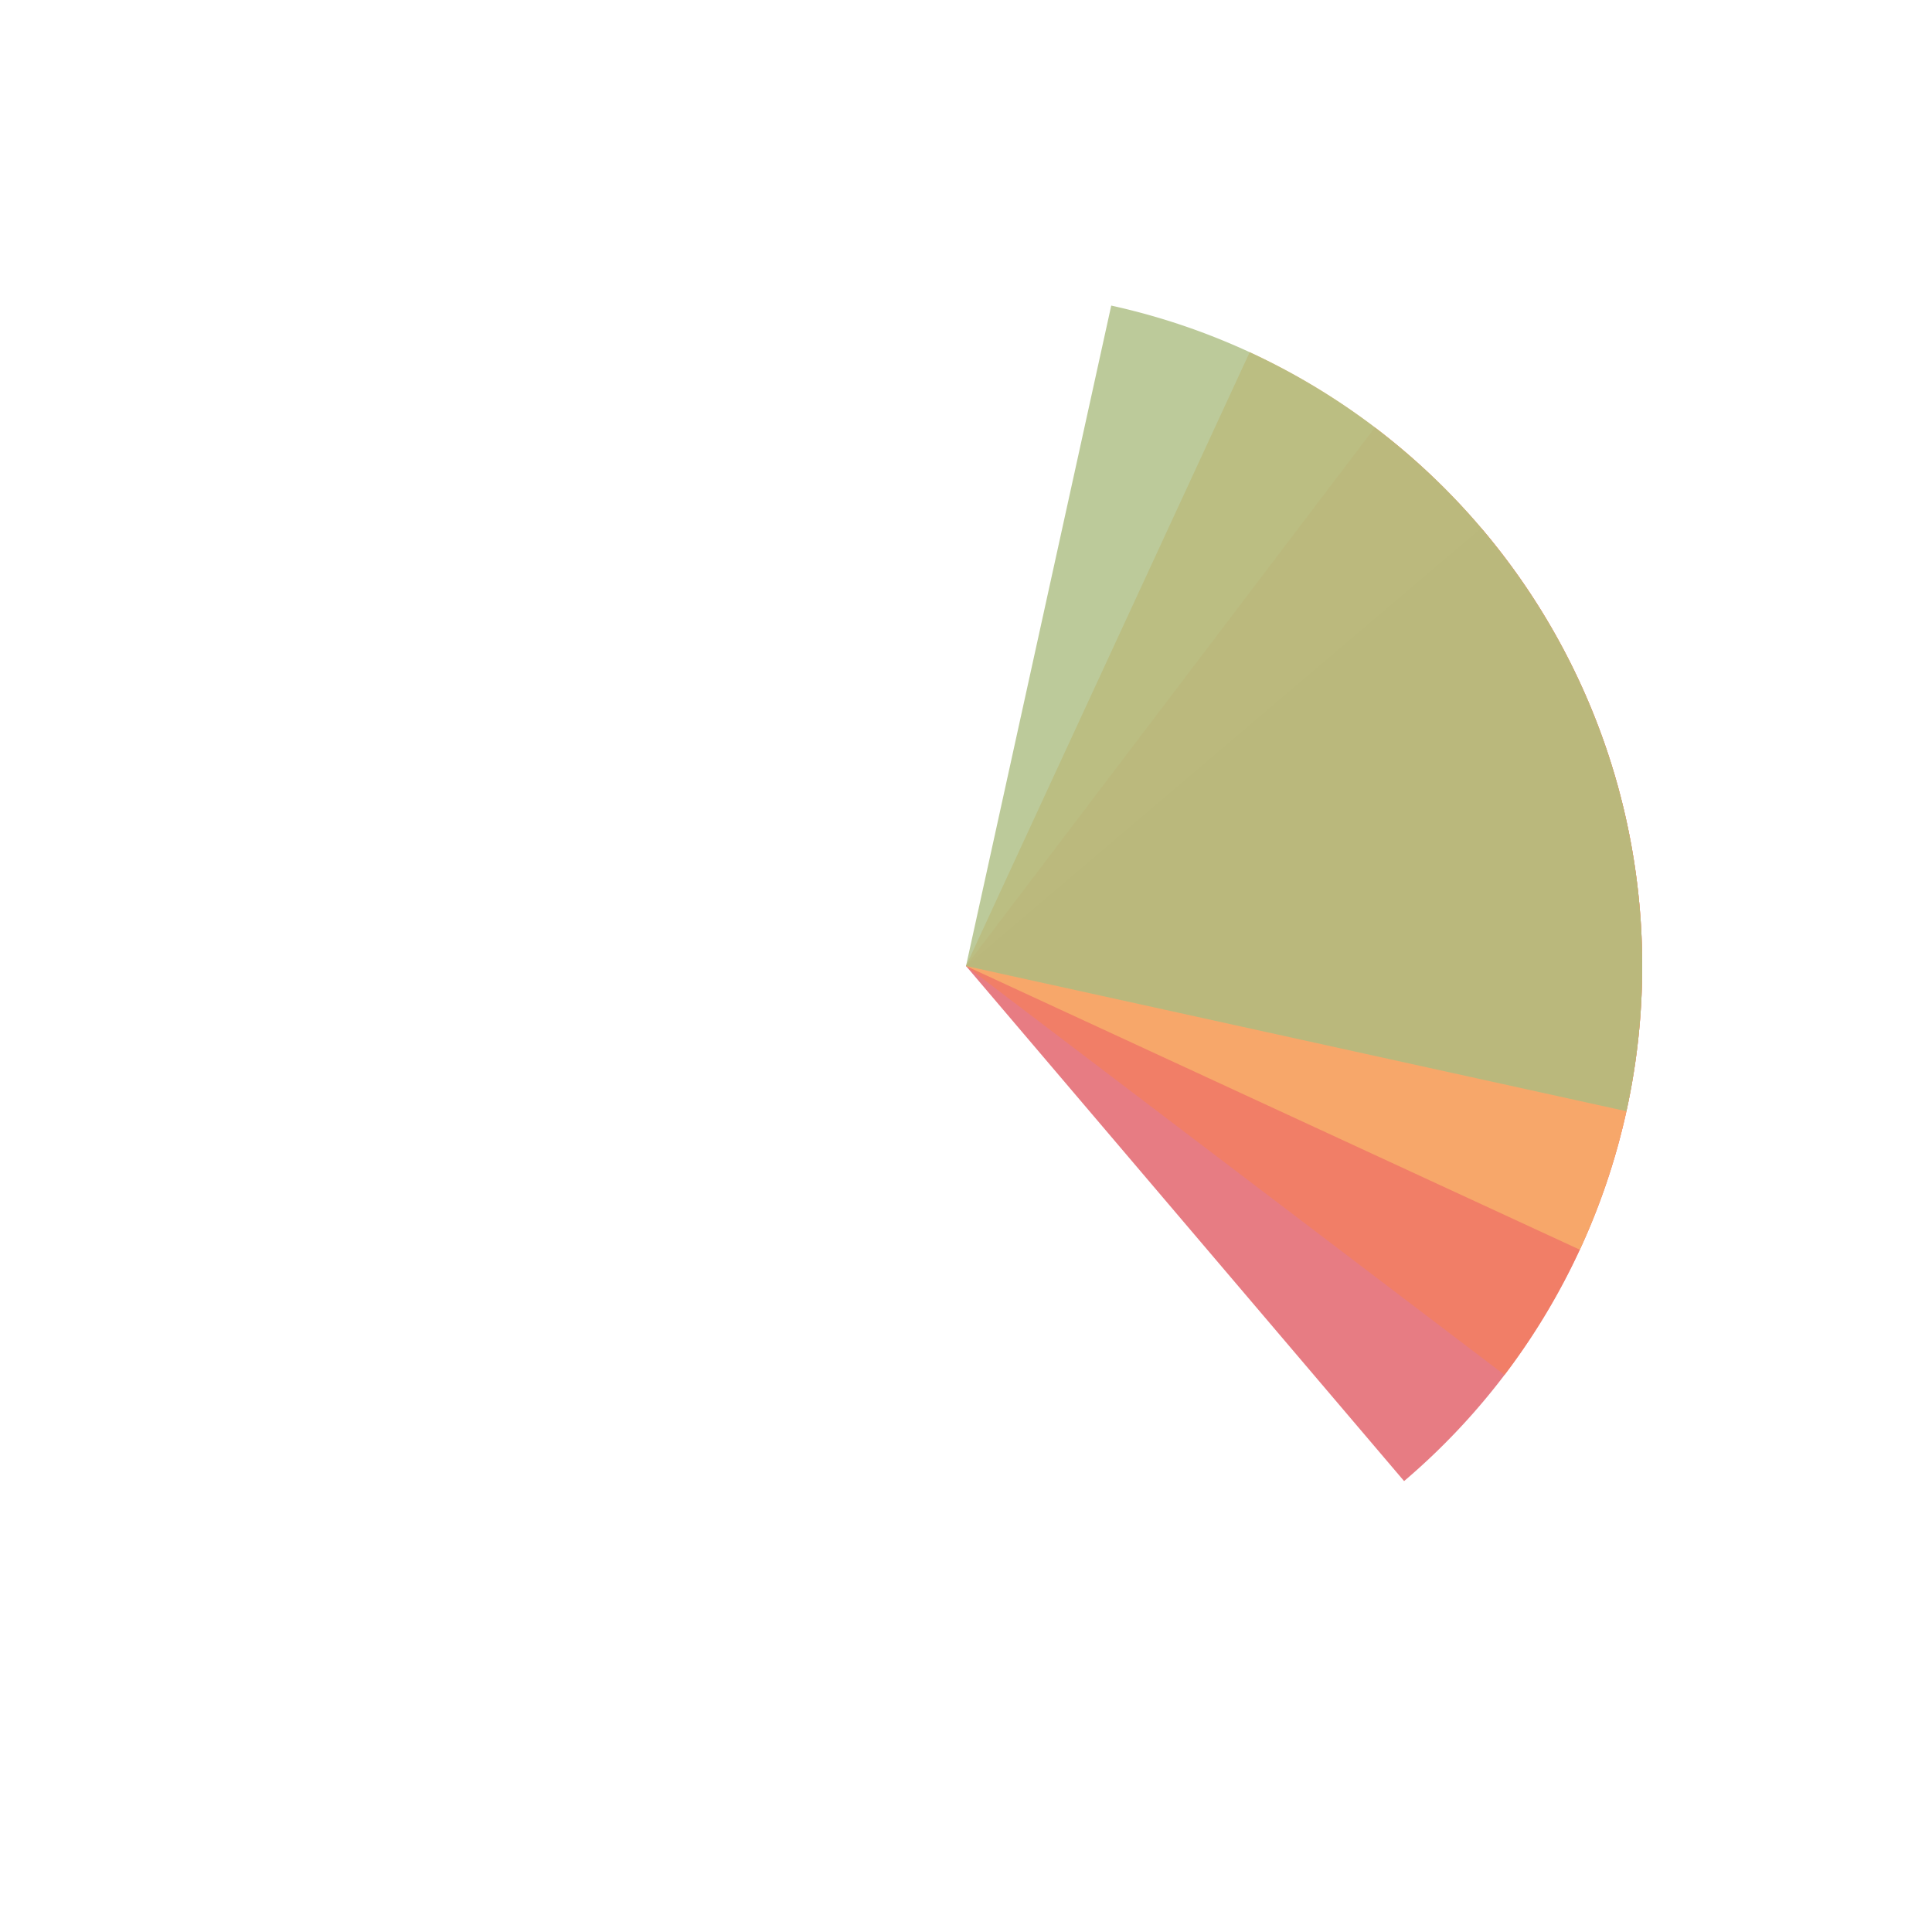 <?xml version="1.0" encoding="utf-8"?>
<svg xmlns="http://www.w3.org/2000/svg" xmlns:xlink="http://www.w3.org/1999/xlink" style="margin: auto; background: none; display: block; shape-rendering: auto;" width="200px" height="200px" viewBox="0 0 100 100" preserveAspectRatio="xMidYMid">
<g transform="translate(50 50)">
  <g transform="scale(0.7)">
    <g transform="translate(-50 -50)">
      <g transform="rotate(49.618 50 50)">
        <animateTransform attributeName="transform" type="rotate" repeatCount="indefinite" values="0 50 50;360 50 50" keyTimes="0;1" dur="0.758s"></animateTransform>
        <path fill-opacity="0.8" fill="#e15b64" d="M50 50L50 0A50 50 0 0 1 100 50Z"></path>
      </g>
      <g transform="rotate(307.208 50 50)">
        <animateTransform attributeName="transform" type="rotate" repeatCount="indefinite" values="0 50 50;360 50 50" keyTimes="0;1" dur="1.01s"></animateTransform>
        <path fill-opacity="0.8" fill="#f47e60" d="M50 50L50 0A50 50 0 0 1 100 50Z" transform="rotate(90 50 50)"></path>
      </g>
      <g transform="rotate(204.806 50 50)">
        <animateTransform attributeName="transform" type="rotate" repeatCount="indefinite" values="0 50 50;360 50 50" keyTimes="0;1" dur="1.515s"></animateTransform>
        <path fill-opacity="0.8" fill="#f8b26a" d="M50 50L50 0A50 50 0 0 1 100 50Z" transform="rotate(180 50 50)"></path>
      </g>
      <g transform="rotate(102.403 50 50)">
        <animateTransform attributeName="transform" type="rotate" repeatCount="indefinite" values="0 50 50;360 50 50" keyTimes="0;1" dur="3.03s"></animateTransform>
        <path fill-opacity="0.8" fill="#abbd81" d="M50 50L50 0A50 50 0 0 1 100 50Z" transform="rotate(270 50 50)"></path>
      </g>
    </g>
  </g>
</g>
<!-- [ldio] generated by https://loading.io/ --></svg>